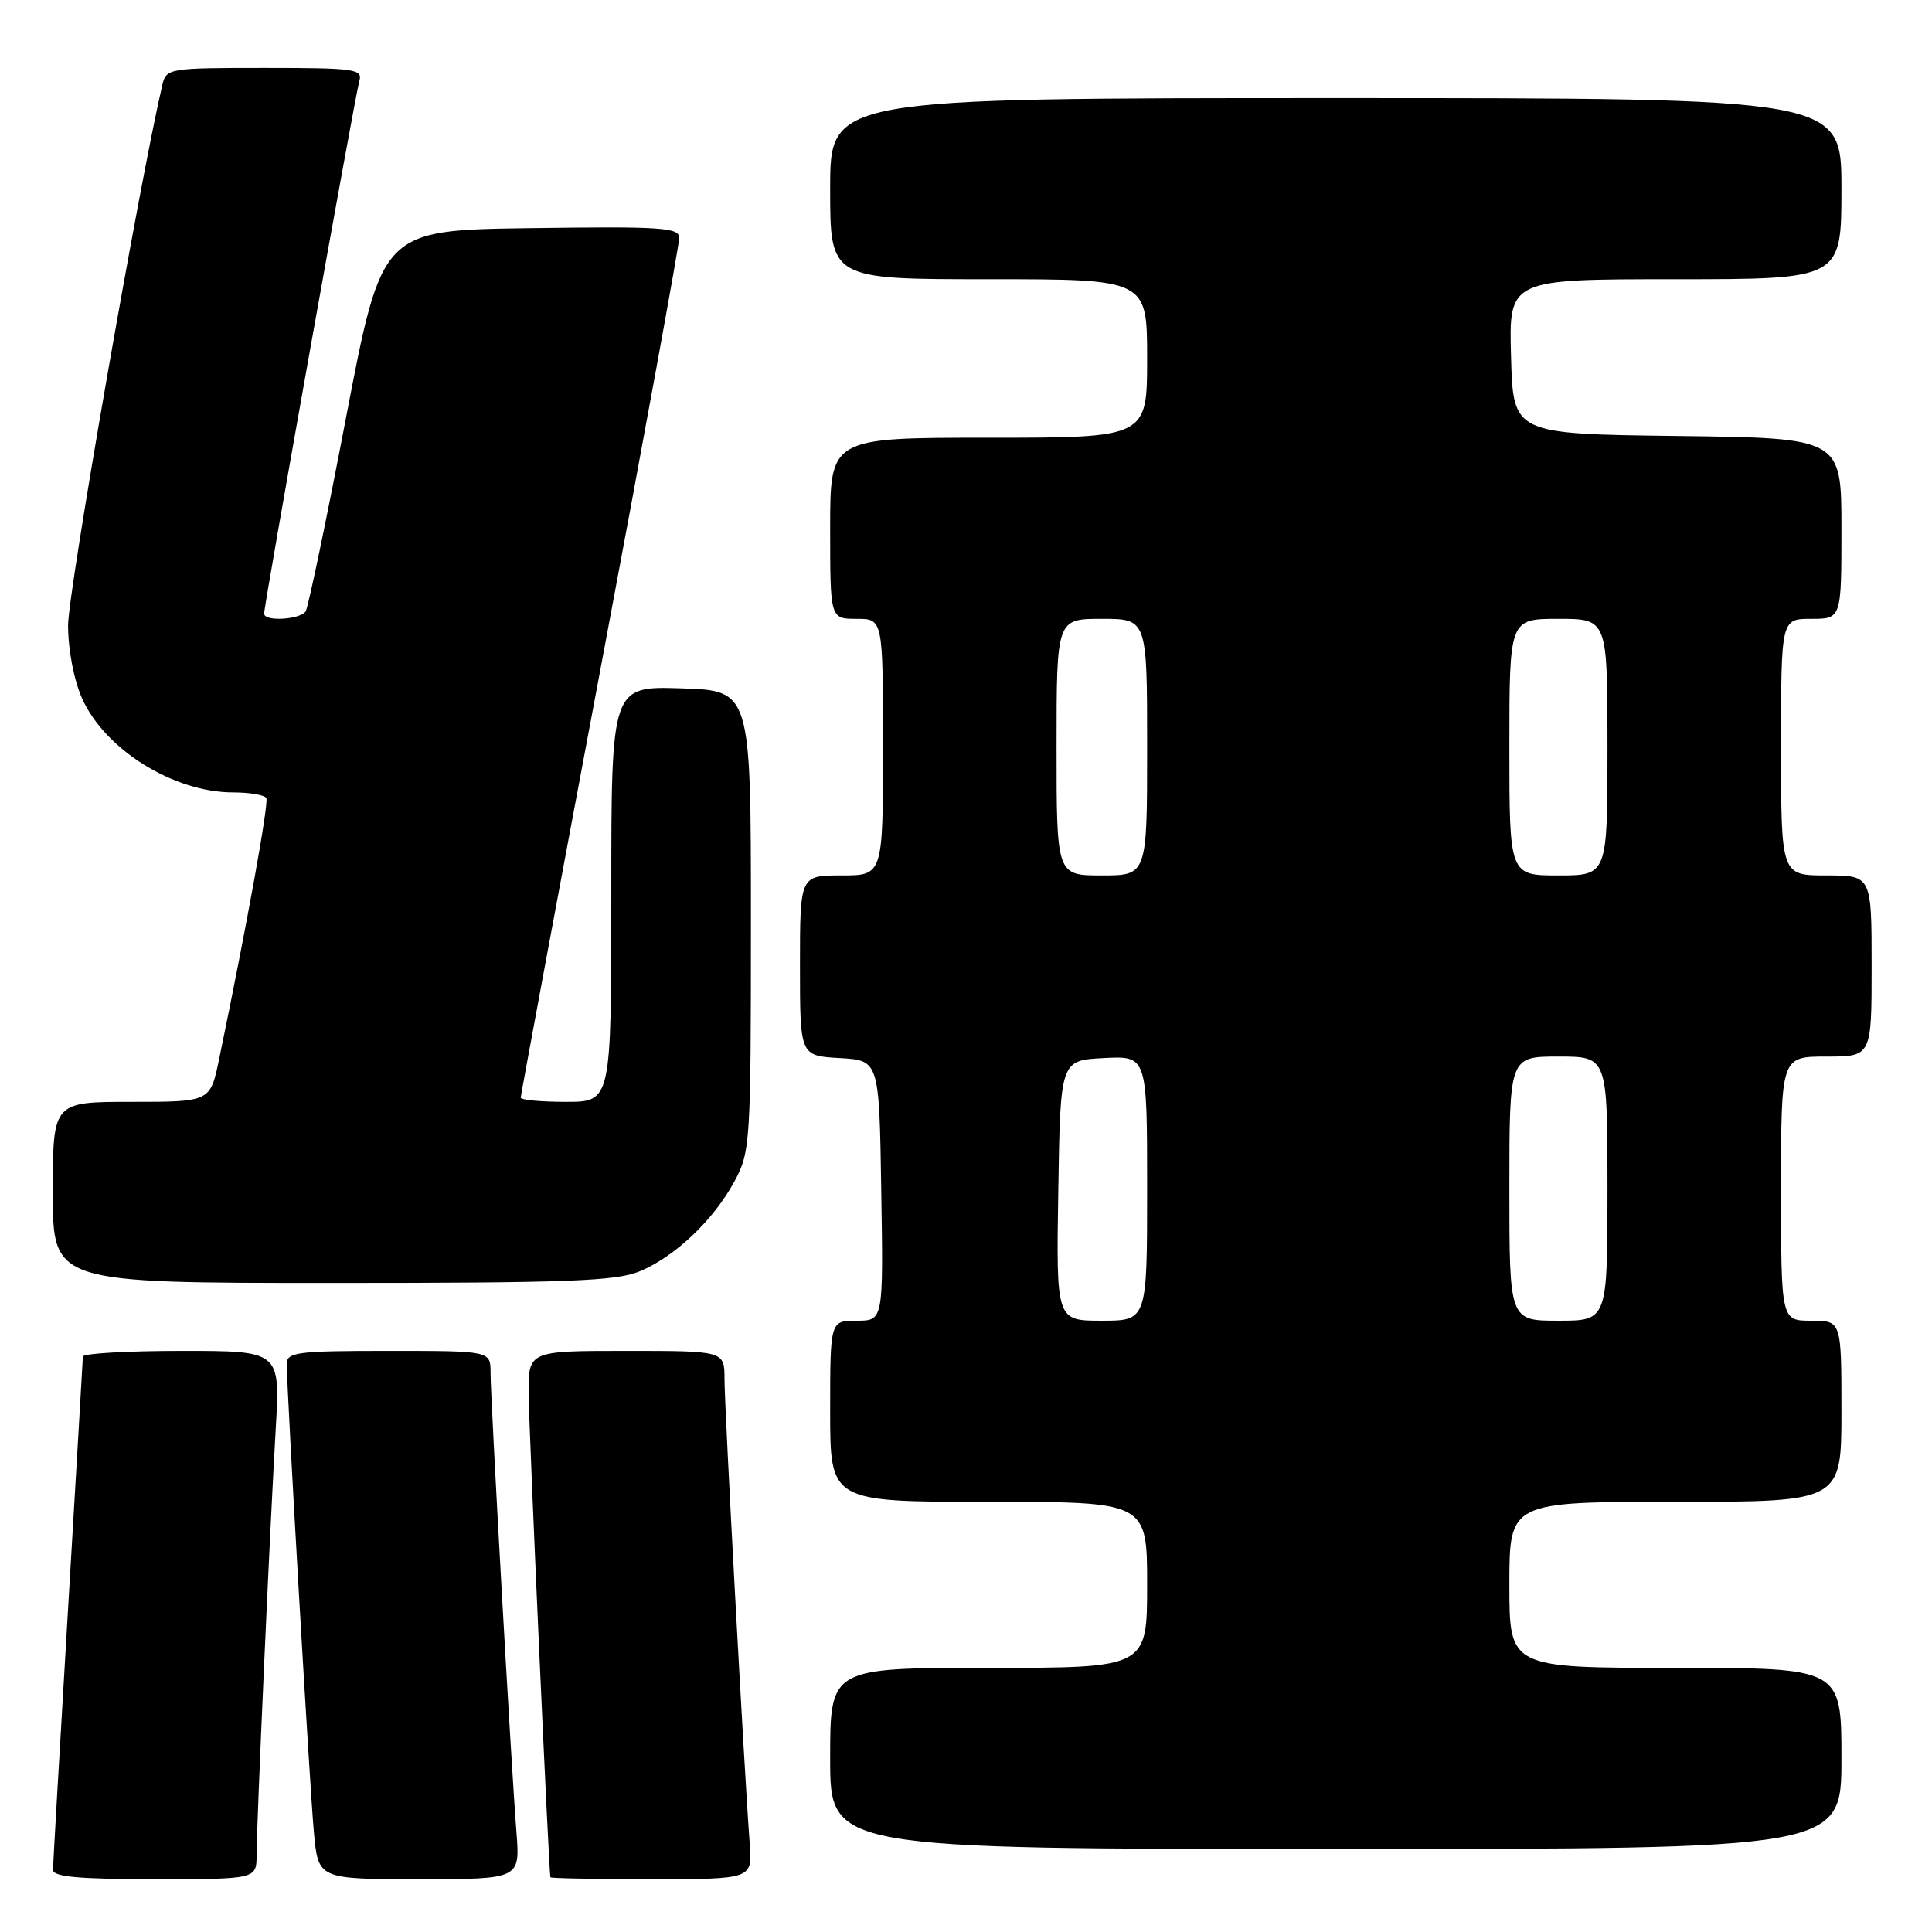 <?xml version="1.0" encoding="UTF-8" standalone="no"?>
<!DOCTYPE svg PUBLIC "-//W3C//DTD SVG 1.1//EN" "http://www.w3.org/Graphics/SVG/1.1/DTD/svg11.dtd" >
<svg xmlns="http://www.w3.org/2000/svg" xmlns:xlink="http://www.w3.org/1999/xlink" version="1.1" viewBox="0 0 256 256">
 <g >
 <path fill="currentColor"
d=" M 34.00 245.75 C 34.01 241.67 35.74 202.96 36.54 189.25 C 37.13 179.00 37.13 179.00 24.07 179.00 C 16.88 179.00 10.99 179.34 10.98 179.75 C 10.97 180.16 10.08 195.35 9.00 213.50 C 7.92 231.65 7.03 247.06 7.02 247.75 C 7.00 248.69 10.36 249.00 20.50 249.00 C 34.00 249.00 34.00 249.00 34.00 245.75 Z  M 68.43 242.75 C 67.74 234.05 65.00 185.40 65.00 181.88 C 65.00 179.00 65.00 179.00 51.50 179.00 C 39.31 179.00 38.00 179.17 38.00 180.75 C 38.00 184.26 41.03 236.68 41.59 242.75 C 42.16 249.00 42.16 249.00 55.54 249.00 C 68.92 249.00 68.92 249.00 68.43 242.75 Z  M 99.34 244.25 C 98.64 235.11 96.00 186.46 96.00 182.75 C 96.00 179.00 96.00 179.00 83.00 179.00 C 70.00 179.00 70.00 179.00 70.05 184.75 C 70.09 189.59 72.72 248.00 72.93 248.75 C 72.97 248.89 79.01 249.00 86.35 249.00 C 99.71 249.00 99.71 249.00 99.34 244.25 Z  M 244.00 233.00 C 244.00 221.00 244.00 221.00 222.00 221.00 C 200.00 221.00 200.00 221.00 200.00 210.00 C 200.00 199.00 200.00 199.00 222.00 199.00 C 244.00 199.00 244.00 199.00 244.00 187.00 C 244.00 175.00 244.00 175.00 240.00 175.00 C 236.00 175.00 236.00 175.00 236.00 157.50 C 236.00 140.00 236.00 140.00 242.00 140.00 C 248.00 140.00 248.00 140.00 248.00 128.00 C 248.00 116.00 248.00 116.00 242.00 116.00 C 236.00 116.00 236.00 116.00 236.00 99.00 C 236.00 82.00 236.00 82.00 240.00 82.00 C 244.00 82.00 244.00 82.00 244.00 70.02 C 244.00 58.04 244.00 58.04 222.25 57.77 C 200.50 57.50 200.50 57.50 200.22 47.25 C 199.93 37.00 199.93 37.00 221.97 37.00 C 244.00 37.00 244.00 37.00 244.00 25.00 C 244.00 13.00 244.00 13.00 177.00 13.00 C 110.00 13.00 110.00 13.00 110.00 25.00 C 110.00 37.00 110.00 37.00 131.00 37.00 C 152.00 37.00 152.00 37.00 152.00 47.50 C 152.00 58.00 152.00 58.00 131.00 58.00 C 110.00 58.00 110.00 58.00 110.00 70.00 C 110.00 82.00 110.00 82.00 113.50 82.00 C 117.00 82.00 117.00 82.00 117.00 99.00 C 117.00 116.00 117.00 116.00 111.50 116.00 C 106.00 116.00 106.00 116.00 106.00 127.95 C 106.00 139.90 106.00 139.90 111.25 140.20 C 116.50 140.50 116.50 140.50 116.77 157.75 C 117.05 175.00 117.05 175.00 113.52 175.00 C 110.00 175.00 110.00 175.00 110.00 187.00 C 110.00 199.00 110.00 199.00 131.00 199.00 C 152.00 199.00 152.00 199.00 152.00 210.00 C 152.00 221.00 152.00 221.00 131.00 221.00 C 110.00 221.00 110.00 221.00 110.00 233.00 C 110.00 245.00 110.00 245.00 177.00 245.00 C 244.00 245.00 244.00 245.00 244.00 233.00 Z  M 84.78 168.45 C 89.47 166.49 94.55 161.67 97.34 156.50 C 99.42 152.65 99.50 151.36 99.50 122.00 C 99.50 91.50 99.50 91.50 90.25 91.21 C 81.00 90.92 81.00 90.92 81.00 118.46 C 81.00 146.00 81.00 146.00 75.00 146.00 C 71.70 146.00 69.00 145.75 69.00 145.44 C 69.00 145.14 73.72 119.74 79.50 89.00 C 85.28 58.26 90.00 32.40 90.00 31.53 C 90.00 30.14 87.68 29.99 70.30 30.23 C 50.61 30.50 50.61 30.50 45.87 55.24 C 43.27 68.84 40.85 80.43 40.51 80.99 C 39.81 82.11 35.00 82.40 35.00 81.31 C 35.00 80.10 47.07 12.57 47.61 10.75 C 48.09 9.15 47.05 9.00 35.09 9.00 C 22.38 9.00 22.02 9.06 21.51 11.25 C 18.50 24.09 9.01 78.52 9.02 82.86 C 9.03 86.19 9.81 90.18 10.91 92.62 C 13.99 99.39 23.05 105.00 30.91 105.00 C 33.09 105.00 35.06 105.34 35.29 105.75 C 35.64 106.40 32.69 122.71 29.03 140.35 C 27.86 146.00 27.86 146.00 17.43 146.00 C 7.00 146.00 7.00 146.00 7.00 158.00 C 7.00 170.00 7.00 170.00 44.03 170.00 C 75.22 170.00 81.65 169.76 84.78 168.45 Z  M 140.23 157.75 C 140.50 140.50 140.50 140.50 146.25 140.20 C 152.00 139.90 152.00 139.90 152.00 157.45 C 152.00 175.00 152.00 175.00 145.98 175.00 C 139.95 175.00 139.95 175.00 140.23 157.75 Z  M 200.00 157.50 C 200.00 140.00 200.00 140.00 206.50 140.00 C 213.00 140.00 213.00 140.00 213.00 157.50 C 213.00 175.00 213.00 175.00 206.50 175.00 C 200.00 175.00 200.00 175.00 200.00 157.50 Z  M 140.00 99.00 C 140.00 82.00 140.00 82.00 146.00 82.00 C 152.00 82.00 152.00 82.00 152.00 99.00 C 152.00 116.00 152.00 116.00 146.00 116.00 C 140.00 116.00 140.00 116.00 140.00 99.00 Z  M 200.00 99.00 C 200.00 82.00 200.00 82.00 206.50 82.00 C 213.00 82.00 213.00 82.00 213.00 99.00 C 213.00 116.00 213.00 116.00 206.50 116.00 C 200.00 116.00 200.00 116.00 200.00 99.00 Z "/>
</g>
</svg>